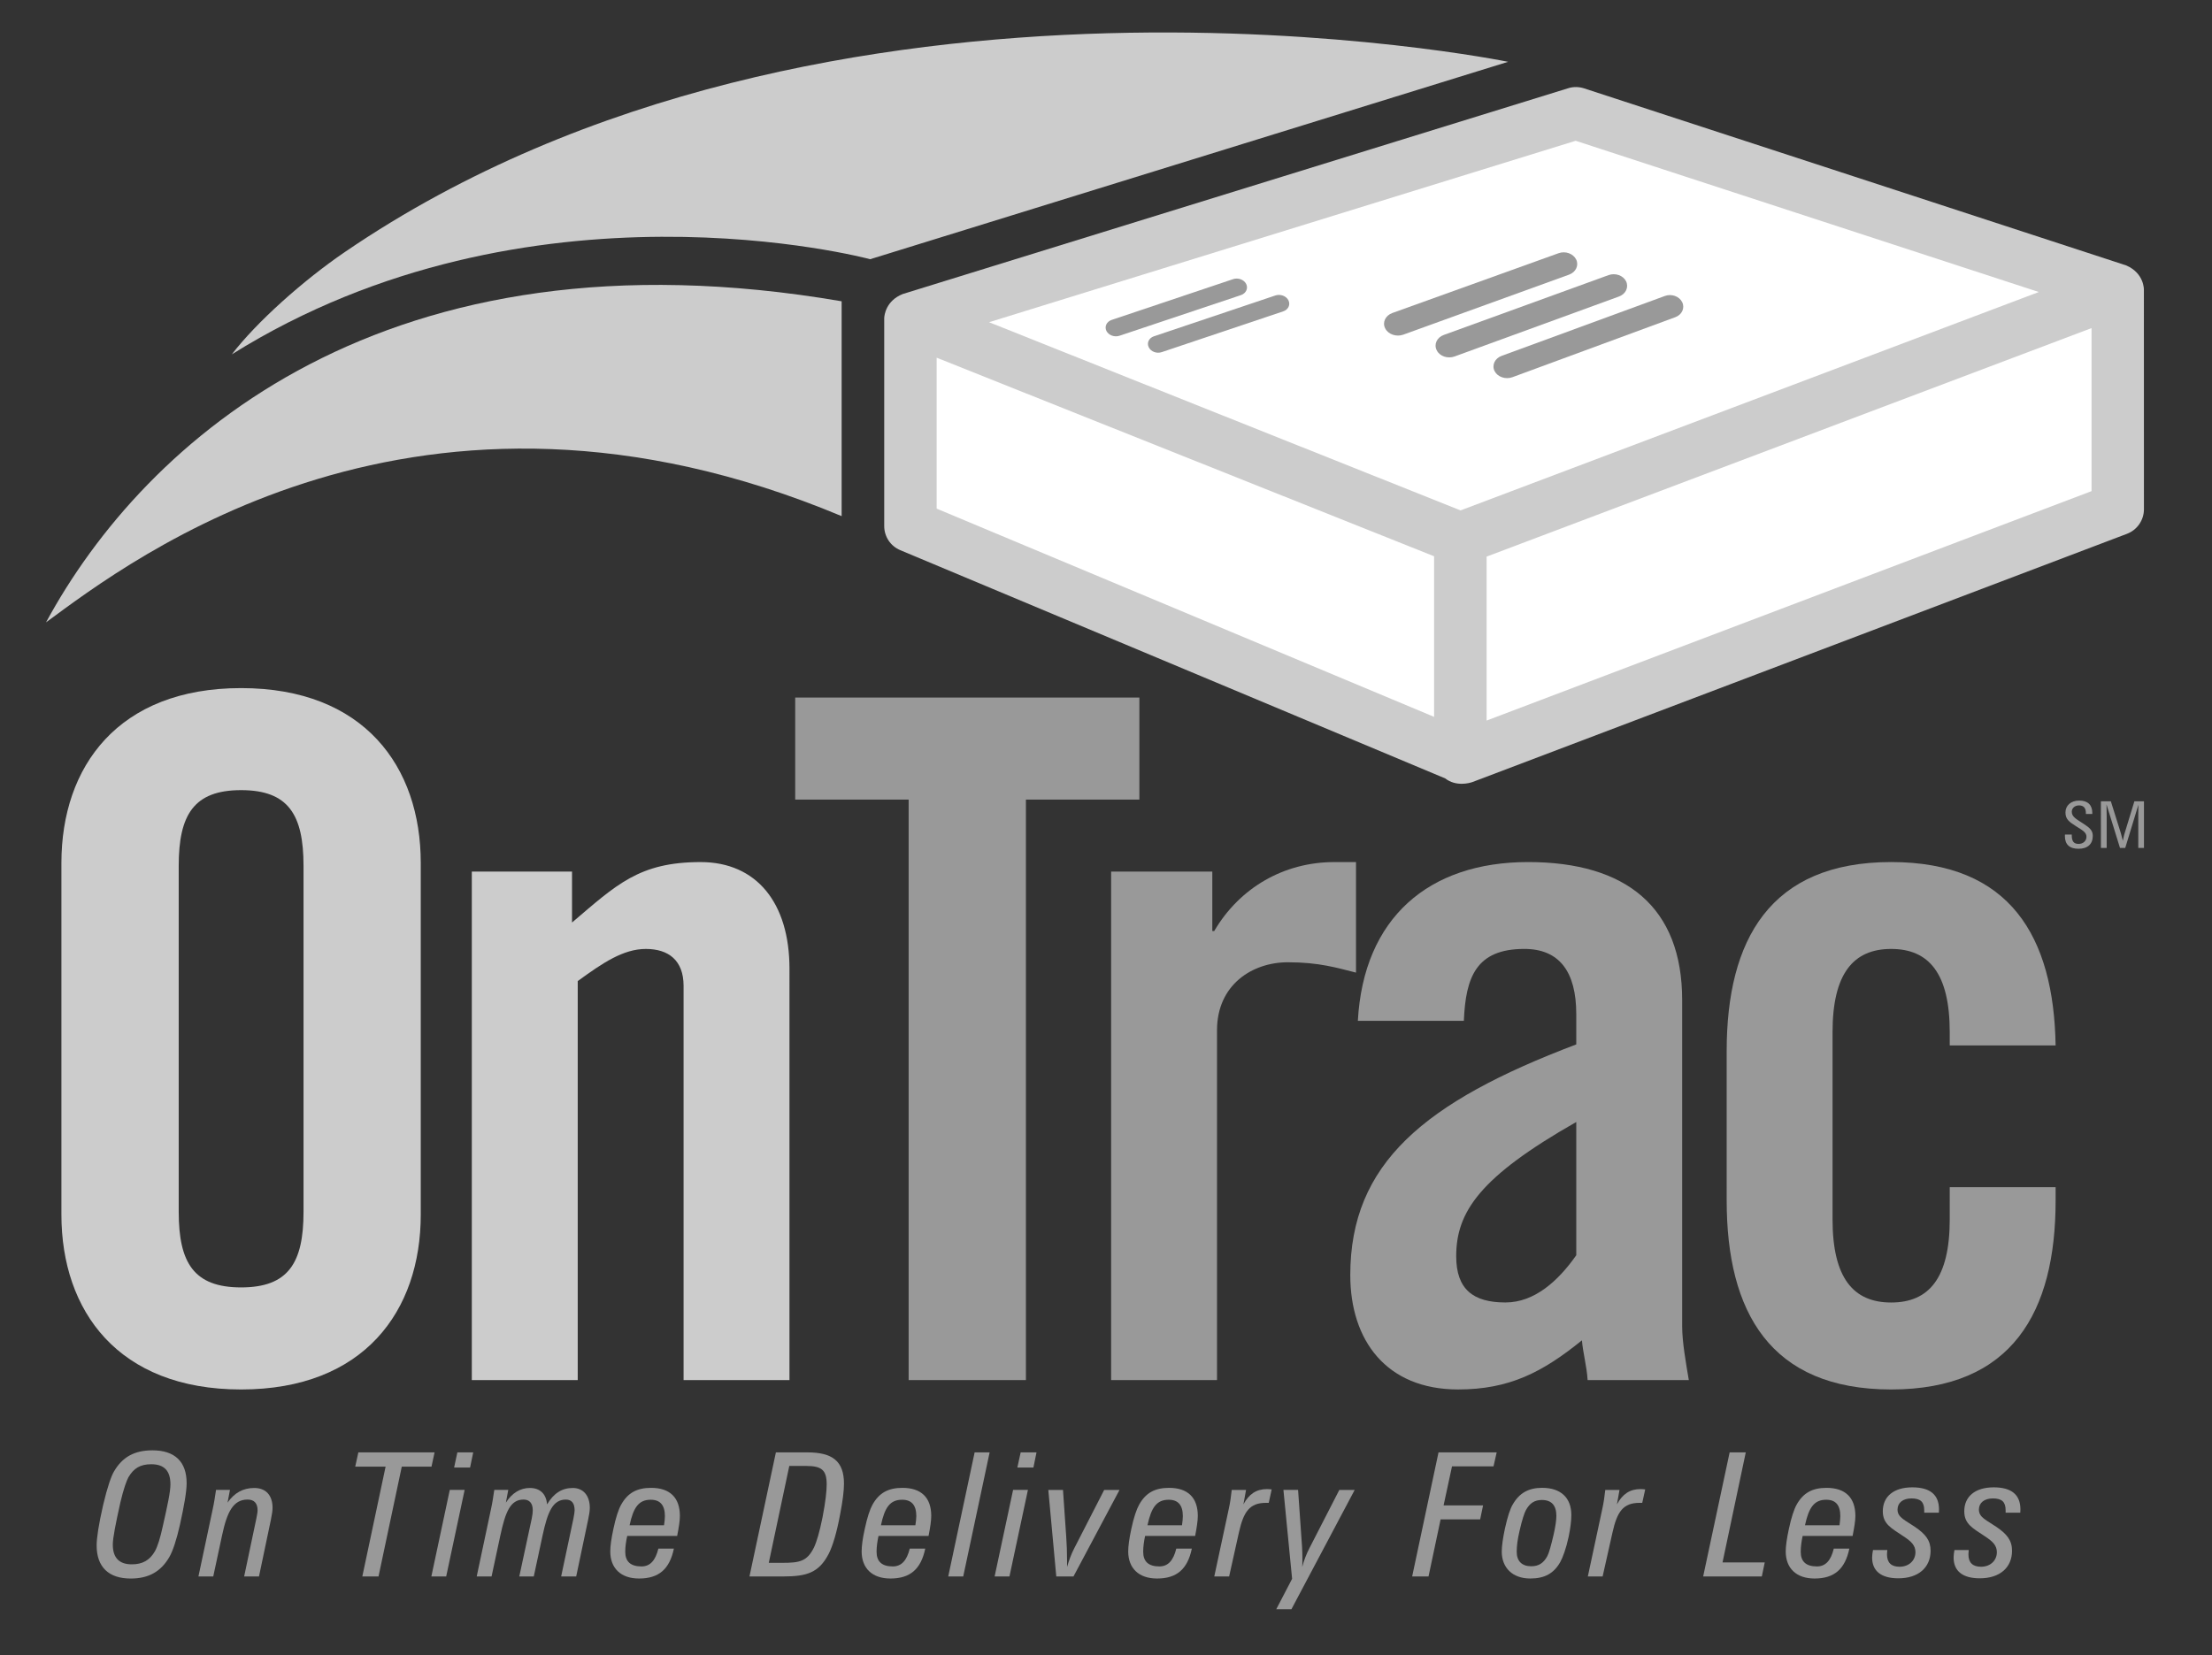<svg version="1.1" id="Layer_1" xmlns="http://www.w3.org/2000/svg" xmlns:xlink="http://www.w3.org/1999/xlink" x="0px" y="0px"
   viewBox="0 0 95.417 71.417" enable-background="new 0 0 95.417 71.417" xml:space="preserve">
<rect x="0" y="0" width="95.417" height="71.417" fill="#333333" stroke="none"/>
<polygon fill="#FFFFFF" points="68.226,5.15 39.578,13.986 39.578,22.421 62.871,32.461 91.385,21.883 91.385,12.916 "/>
<path fill="#999999" d="M86.002,64.176c-0.81,0-1.271,0.402-1.271,1.031c0,0.554,0.362,0.729,0.891,1.082
  c0.335,0.221,0.515,0.391,0.515,0.688c0,0.343-0.268,0.625-0.683,0.625c-0.36,0-0.543-0.178-0.543-0.526
  c0-0.062,0.008-0.127,0.013-0.194h-0.617c-0.021,0.112-0.036,0.224-0.036,0.322c0,0.586,0.392,0.897,1.129,0.897
  c0.871,0,1.391-0.469,1.391-1.189c0-0.446-0.217-0.716-0.668-1.026c-0.435-0.297-0.761-0.41-0.761-0.75
  c0-0.291,0.231-0.482,0.604-0.482c0.392,0,0.549,0.154,0.549,0.516v0.101h0.632c0.006-0.055,0.006-0.101,0.006-0.142
  C87.153,64.494,86.768,64.176,86.002,64.176"/>
<path fill="#999999" d="M82.49,64.176c-0.811,0-1.273,0.402-1.273,1.031c0,0.554,0.367,0.729,0.893,1.082
  c0.336,0.221,0.515,0.391,0.515,0.688c0,0.343-0.268,0.625-0.687,0.625c-0.354,0-0.54-0.178-0.54-0.526
  c0-0.062,0.006-0.127,0.014-0.194h-0.618c-0.021,0.112-0.038,0.224-0.038,0.322c0,0.586,0.395,0.897,1.133,0.897
  c0.867,0,1.389-0.469,1.389-1.189c0-0.446-0.215-0.716-0.669-1.026c-0.431-0.297-0.757-0.41-0.757-0.75
  c0-0.291,0.229-0.482,0.601-0.482c0.395,0,0.551,0.154,0.551,0.516v0.101h0.632c0.005-0.055,0.005-0.101,0.005-0.142
  C83.64,64.494,83.256,64.176,82.49,64.176"/>
<path fill="#999999" d="M79.35,65.812h-1.49c0.167-0.768,0.395-1.101,0.917-1.101c0.409,0,0.607,0.236,0.607,0.704
  C79.383,65.525,79.369,65.66,79.35,65.812 M78.791,64.198c-0.618,0-1.011,0.22-1.294,0.729c-0.111,0.2-0.229,0.556-0.333,1.047
  c-0.089,0.416-0.135,0.736-0.135,0.966c0,0.73,0.461,1.17,1.242,1.17c0.846,0,1.316-0.4,1.502-1.289h-0.671
  c-0.125,0.514-0.355,0.767-0.727,0.767c-0.469,0-0.699-0.208-0.699-0.633c0-0.215,0.031-0.437,0.083-0.683h2.155
  c0.073-0.372,0.12-0.661,0.12-0.864C80.032,64.619,79.601,64.198,78.791,64.198"/>
<polygon fill="#999999" points="75.306,62.667 74.61,62.667 73.468,68.021 75.998,68.021 76.124,67.416 74.303,67.416 "/>
<path fill="#999999" d="M69.748,64.911l0.112-0.624h-0.615c-0.029,0.269-0.068,0.55-0.129,0.823l-0.623,2.911h0.638l0.426-1.899
  c0.2-0.897,0.458-1.277,1.167-1.277h0.116l0.128-0.58c-0.074-0.007-0.142-0.014-0.203-0.014
  C70.306,64.251,69.99,64.464,69.748,64.911"/>
<path fill="#999999" d="M67.017,66.214c-0.112,0.48-0.2,0.8-0.274,0.935c-0.164,0.299-0.374,0.432-0.692,0.432
  c-0.4,0-0.626-0.221-0.626-0.622c0-0.256,0.038-0.545,0.12-0.894c0.113-0.506,0.221-0.809,0.277-0.906
  c0.163-0.297,0.37-0.438,0.689-0.438c0.417,0,0.625,0.235,0.625,0.688C67.135,65.589,67.098,65.855,67.017,66.214 M66.524,64.197
  c-0.593,0-0.994,0.228-1.277,0.73c-0.097,0.161-0.215,0.505-0.328,1.017c-0.094,0.439-0.139,0.776-0.139,1.004
  c0,0.7,0.467,1.162,1.231,1.162c0.625,0,1.019-0.225,1.295-0.715c0.109-0.2,0.246-0.566,0.359-1.085
  c0.08-0.39,0.116-0.699,0.116-0.938C67.782,64.629,67.329,64.197,66.524,64.197"/>
<polygon fill="#999999" points="60.915,68.021 61.621,68.021 62.142,65.559 63.848,65.559 63.974,64.955 62.271,64.955
  62.634,63.27 64.425,63.27 64.561,62.667 62.052,62.667 "/>
<path fill="#999999" d="M56.487,66.793c-0.134,0.26-0.24,0.534-0.314,0.817c0.007-0.125,0.007-0.247,0.007-0.364
  c0-0.334-0.02-0.64-0.044-0.922l-0.142-2.038h-0.632l0.374,3.837l-0.683,1.312h0.654l2.729-5.148h-0.663L56.487,66.793z"/>
<path fill="#999999" d="M53.636,64.911l0.114-0.624h-0.618c-0.031,0.269-0.066,0.55-0.128,0.823l-0.625,2.911h0.641l0.422-1.899
  c0.201-0.897,0.462-1.277,1.167-1.277h0.12l0.126-0.58c-0.073-0.007-0.139-0.014-0.2-0.014
  C54.194,64.251,53.875,64.464,53.636,64.911"/>
<path fill="#999999" d="M50.986,65.812h-1.488c0.164-0.768,0.396-1.101,0.915-1.101c0.409,0,0.61,0.236,0.61,0.704
  C51.023,65.525,51.008,65.66,50.986,65.812 M50.429,64.198c-0.618,0-1.011,0.22-1.293,0.729c-0.111,0.2-0.233,0.556-0.336,1.047
  c-0.09,0.416-0.133,0.736-0.133,0.966c0,0.73,0.461,1.17,1.243,1.17c0.847,0,1.315-0.4,1.501-1.289H50.74
  c-0.125,0.514-0.357,0.767-0.729,0.767c-0.467,0-0.698-0.208-0.698-0.633c0-0.215,0.032-0.437,0.082-0.683h2.159
  c0.072-0.372,0.115-0.661,0.115-0.864C51.668,64.619,51.239,64.198,50.429,64.198"/>
<path fill="#999999" d="M46.341,66.802c-0.132,0.251-0.229,0.525-0.312,0.809v-0.247c0-0.384-0.013-0.733-0.035-1.039l-0.141-2.038
  h-0.633l0.344,3.734h0.742l1.986-3.734h-0.661L46.341,66.802z"/>
<polygon fill="#999999" points="44.028,62.667 43.885,63.32 44.578,63.32 44.711,62.667 "/>
<polygon fill="#999999" points="42.904,68.021 43.544,68.021 44.341,64.286 43.701,64.286 "/>
<polygon fill="#999999" points="40.903,68.021 41.55,68.021 42.689,62.667 42.042,62.667 "/>
<path fill="#999999" d="M39.486,65.812H38c0.163-0.768,0.391-1.101,0.914-1.101c0.411,0,0.612,0.236,0.612,0.704
  C39.526,65.525,39.509,65.66,39.486,65.812 M38.929,64.198c-0.618,0-1.011,0.22-1.295,0.729c-0.11,0.2-0.229,0.556-0.332,1.047
  c-0.093,0.416-0.134,0.736-0.134,0.966c0,0.73,0.458,1.17,1.242,1.17c0.846,0,1.316-0.4,1.501-1.289h-0.668
  c-0.127,0.514-0.359,0.767-0.731,0.767c-0.468,0-0.7-0.208-0.7-0.633c0-0.215,0.031-0.437,0.083-0.683h2.159
  c0.074-0.372,0.116-0.661,0.116-0.864C40.17,64.619,39.739,64.198,38.929,64.198"/>
<path fill="#999999" d="M35.482,65.462c-0.126,0.632-0.253,1.062-0.371,1.31c-0.298,0.6-0.618,0.661-1.361,0.661h-0.588l0.885-4.18
  h0.728c0.663,0,0.885,0.172,0.885,0.795C35.661,64.331,35.61,64.8,35.482,65.462 M34.821,62.667h-1.352l-1.14,5.354h1.449
  c1.021,0,1.541-0.158,1.965-0.969c0.171-0.332,0.349-0.908,0.498-1.717c0.112-0.58,0.165-1.013,0.165-1.316
  C36.406,63.043,35.906,62.667,34.821,62.667"/>
<path fill="#999999" d="M28.644,65.812h-1.486c0.163-0.768,0.394-1.101,0.911-1.101c0.41,0,0.612,0.236,0.612,0.704
  C28.682,65.525,28.665,65.66,28.644,65.812 M28.088,64.198c-0.62,0-1.012,0.22-1.296,0.729c-0.112,0.2-0.231,0.556-0.333,1.047
  c-0.089,0.416-0.134,0.736-0.134,0.966c0,0.73,0.461,1.17,1.241,1.17c0.848,0,1.317-0.4,1.503-1.289h-0.67
  c-0.126,0.514-0.357,0.767-0.726,0.767c-0.469,0-0.702-0.208-0.702-0.633c0-0.215,0.032-0.437,0.085-0.683h2.154
  c0.075-0.372,0.118-0.661,0.118-0.864C29.327,64.619,28.895,64.198,28.088,64.198"/>
<path fill="#999999" d="M24.706,64.203c-0.468,0-0.826,0.234-1.108,0.709c-0.036-0.454-0.304-0.709-0.743-0.709
  c-0.41,0-0.768,0.215-1.033,0.633l0.103-0.55h-0.603c-0.043,0.298-0.088,0.589-0.148,0.857l-0.61,2.877h0.641l0.379-1.771
  c0.216-0.996,0.422-1.546,1.002-1.546c0.252,0,0.396,0.158,0.396,0.464c0,0.094-0.016,0.214-0.044,0.354L22.4,68.021h0.625
  l0.38-1.771c0.218-1.013,0.438-1.546,1.004-1.546c0.251,0,0.378,0.158,0.378,0.464c0,0.048-0.014,0.171-0.051,0.354l-0.53,2.499
  h0.649l0.513-2.44c0.044-0.208,0.074-0.378,0.074-0.519C25.442,64.522,25.152,64.203,24.706,64.203"/>
<polygon fill="#999999" points="18.607,68.021 19.247,68.021 20.043,64.286 19.402,64.286 "/>
<polygon fill="#999999" points="19.729,62.667 19.589,63.32 20.278,63.32 20.413,62.667 "/>
<polygon fill="#999999" points="18.746,62.667 15.458,62.667 15.323,63.284 16.633,63.284 15.629,68.021 16.328,68.021
  17.331,63.284 18.613,63.284 "/>
<path fill="#999999" d="M10.969,64.203c-0.482,0-0.862,0.212-1.153,0.633l0.104-0.55H9.319c-0.045,0.298-0.088,0.589-0.149,0.857
  l-0.61,2.877h0.639l0.38-1.771c0.216-1.018,0.484-1.546,1.101-1.546c0.282,0,0.431,0.158,0.431,0.464
  c0,0.086-0.024,0.205-0.053,0.354l-0.526,2.499h0.64l0.512-2.44c0.045-0.225,0.073-0.394,0.073-0.519
  C11.756,64.51,11.459,64.203,10.969,64.203"/>
<path fill="#999999" d="M7.022,65.855c-0.11,0.507-0.22,0.863-0.341,1.082c-0.224,0.383-0.528,0.561-0.996,0.561
  c-0.542,0-0.819-0.281-0.819-0.853c0-0.283,0.121-0.896,0.328-1.823c0.134-0.577,0.271-0.946,0.344-1.077
  c0.229-0.396,0.518-0.566,0.986-0.566c0.56,0,0.828,0.283,0.828,0.869C7.352,64.37,7.224,64.965,7.022,65.855 M6.578,62.579
  c-0.78,0-1.301,0.288-1.665,0.919c-0.112,0.188-0.283,0.67-0.463,1.436c-0.192,0.839-0.281,1.422-0.281,1.748
  c0,0.929,0.514,1.429,1.472,1.429c0.775,0,1.308-0.306,1.667-0.934c0.148-0.258,0.303-0.72,0.453-1.38
  c0.186-0.842,0.29-1.446,0.29-1.802C8.051,63.067,7.539,62.579,6.578,62.579"/>
<path fill="#999999" d="M60.535,14.439l7.149-2.589c0.293-0.106,0.429-0.4,0.307-0.651c-0.129-0.259-0.467-0.38-0.762-0.273
  l-7.165,2.578c-0.303,0.109-0.445,0.406-0.312,0.665C59.881,14.428,60.232,14.548,60.535,14.439"/>
<path fill="#999999" d="M48.294,14.486l5.236-1.753c0.218-0.074,0.319-0.289,0.226-0.479c-0.092-0.186-0.345-0.283-0.563-0.21
  l-5.238,1.759c-0.219,0.073-0.321,0.286-0.229,0.475C47.822,14.467,48.073,14.56,48.294,14.486"/>
<path fill="#999999" d="M49.553,14.984c0.092,0.19,0.343,0.284,0.562,0.209l5.235-1.758c0.219-0.071,0.323-0.285,0.229-0.475
  c-0.093-0.189-0.346-0.283-0.565-0.211l-5.238,1.761C49.559,14.583,49.458,14.797,49.553,14.984"/>
<path fill="#999999" d="M61.975,15.115c0.125,0.255,0.471,0.375,0.773,0.265l7.09-2.587c0.294-0.107,0.429-0.401,0.304-0.656
  c-0.123-0.251-0.461-0.372-0.754-0.267l-7.105,2.581C61.98,14.559,61.843,14.858,61.975,15.115"/>
<path fill="#999999" d="M64.47,16.011c0.129,0.255,0.474,0.373,0.771,0.264l7.025-2.589c0.287-0.104,0.422-0.397,0.297-0.649
  c-0.124-0.251-0.457-0.372-0.745-0.267l-7.039,2.583C64.483,15.458,64.341,15.756,64.47,16.011"/>
<path fill="#999999" d="M84.104,52.613c0,2.531-0.894,3.588-2.526,3.588c-1.632,0-2.529-1.057-2.529-3.588v-8.078
  c0-2.526,0.897-3.59,2.529-3.59c1.632,0,2.526,1.063,2.526,3.59v0.574h4.567c-0.078-4.694-1.957-7.913-7.093-7.913
  c-5.22,0-7.096,3.343-7.096,8.157V51.8c0,4.812,1.876,8.153,7.096,8.153c5.222,0,7.093-3.341,7.093-8.153v-0.574h-4.567V52.613z"/>
<path fill="#999999" d="M67.994,54.161c-0.774,1.102-1.796,2.038-3.056,2.038c-1.39,0-2.123-0.567-2.123-1.994
  c0-1.918,1.022-3.426,5.179-5.793V54.161z M72.562,43.149c0-3.995-2.405-5.953-6.647-5.953c-4.282,0-7.095,2.405-7.343,6.85h4.573
  c0.078-1.877,0.525-3.102,2.608-3.102c1.508,0,2.241,0.98,2.241,2.815v1.305c-6.566,2.489-9.748,5.14-9.748,9.956
  c0,2.812,1.552,4.932,4.65,4.932c2.202,0,3.63-0.733,5.342-2.119c0.043,0.528,0.207,1.102,0.246,1.714h4.365
  c-0.123-0.735-0.287-1.633-0.287-2.325V43.149z"/>
<path fill="#999999" d="M55.556,41.52c1.346,0,2.122,0.242,2.937,0.446v-4.769h-0.939c-2.161,0-4.079,1.1-5.178,2.976h-0.082v-2.567
  h-4.364v21.942h4.567V44.455C52.497,42.5,54.005,41.52,55.556,41.52"/>
<polygon fill="#999999" points="39.195,59.548 44.254,59.548 44.254,34.501 49.148,34.501 49.148,30.098 34.302,30.098
  34.302,34.501 39.195,34.501 "/>
<path fill="#cccccc" d="M30.222,37.197c-2.651,0-3.63,0.977-5.547,2.608v-2.199h-4.323v21.942h4.569V42.332
  c1.06-0.772,1.958-1.387,2.938-1.387c0.977,0,1.628,0.491,1.628,1.593v17.01h4.568V41.804
  C34.056,38.949,32.629,37.197,30.222,37.197"/>
<path fill="#cccccc" d="M13.093,52.289c0,2.199-0.653,3.26-2.692,3.26s-2.692-1.061-2.692-3.26V37.358
  c0-2.203,0.653-3.265,2.692-3.265s2.692,1.062,2.692,3.265V52.289z M10.4,29.69c-5.302,0-7.751,3.385-7.751,7.546v15.17
  c0,4.162,2.449,7.547,7.751,7.547c5.303,0,7.75-3.385,7.75-7.547v-15.17C18.15,33.075,15.703,29.69,10.4,29.69"/>
<path fill="#cccccc" d="M14.885,10.868c-1.809,1.233-3.823,3.035-4.885,4.422c12.816-8.02,27.417-4.14,27.535-4.105
  c0.143-0.044,27.519-8.518,27.519-8.518S35.728-3.355,14.885,10.868"/>
<path fill="#cccccc" d="M1.985,26.854c3.724-2.741,16.065-12.223,34.32-4.584c0,0-0.001-8.009,0-9.27
  C16.62,9.626,6.238,19.001,1.985,26.854"/>
<path fill="#cccccc" d="M92.479,12.505c0-0.001,0.025-0.707-0.756-1.05c-0.04-0.018-23.394-7.643-23.394-7.643
  c-0.219-0.071-0.465-0.075-0.683-0.005l-28.706,8.88c-0.719,0.287-0.792,0.905-0.798,1.033v8.98c0,0.455,0.273,0.865,0.695,1.04
  l23.501,9.846c0.469,0.365,1.048,0.205,1.18,0.157l28.234-10.711c0.44-0.169,0.729-0.59,0.729-1.059
  C92.482,21.973,92.479,12.512,92.479,12.505 M90.22,21.192l-26.094,9.899v-7.074l26.094-9.86V21.192z M63.003,22.023l-20.339-8.12
  l25.304-7.829L87.946,12.6L63.003,22.023z M61.861,30.931l-21.457-8.985v-6.512l21.457,8.568V30.931z"/>
<path fill="#999999" d="M89.368,36.007v0.036c0,0.255,0.086,0.37,0.295,0.37c0.199,0,0.339-0.133,0.339-0.308
  c0-0.193-0.173-0.279-0.456-0.459c-0.297-0.188-0.45-0.301-0.45-0.589c0-0.301,0.235-0.514,0.595-0.514
  c0.363,0,0.562,0.187,0.562,0.529v0.049h-0.276v-0.041c0-0.216-0.101-0.328-0.296-0.328c-0.188,0-0.313,0.123-0.313,0.273
  c0,0.221,0.192,0.314,0.514,0.524c0.257,0.167,0.392,0.282,0.392,0.517c0,0.352-0.221,0.557-0.615,0.557
  c-0.39,0-0.588-0.185-0.588-0.555c0-0.018,0.003-0.039,0.003-0.06H89.368z"/>
<path fill="#999999" d="M90.626,34.575h0.428l0.434,1.384c0.018,0.059,0.044,0.165,0.083,0.319c0.033-0.168,0.061-0.275,0.076-0.321
  l0.422-1.383h0.413v2.013h-0.245v-1.44c0-0.077,0-0.221,0.005-0.422l-0.568,1.862h-0.226l-0.582-1.88
  c0.005,0.144,0.008,0.311,0.008,0.497v1.383h-0.249V34.575z"/>
</svg>
